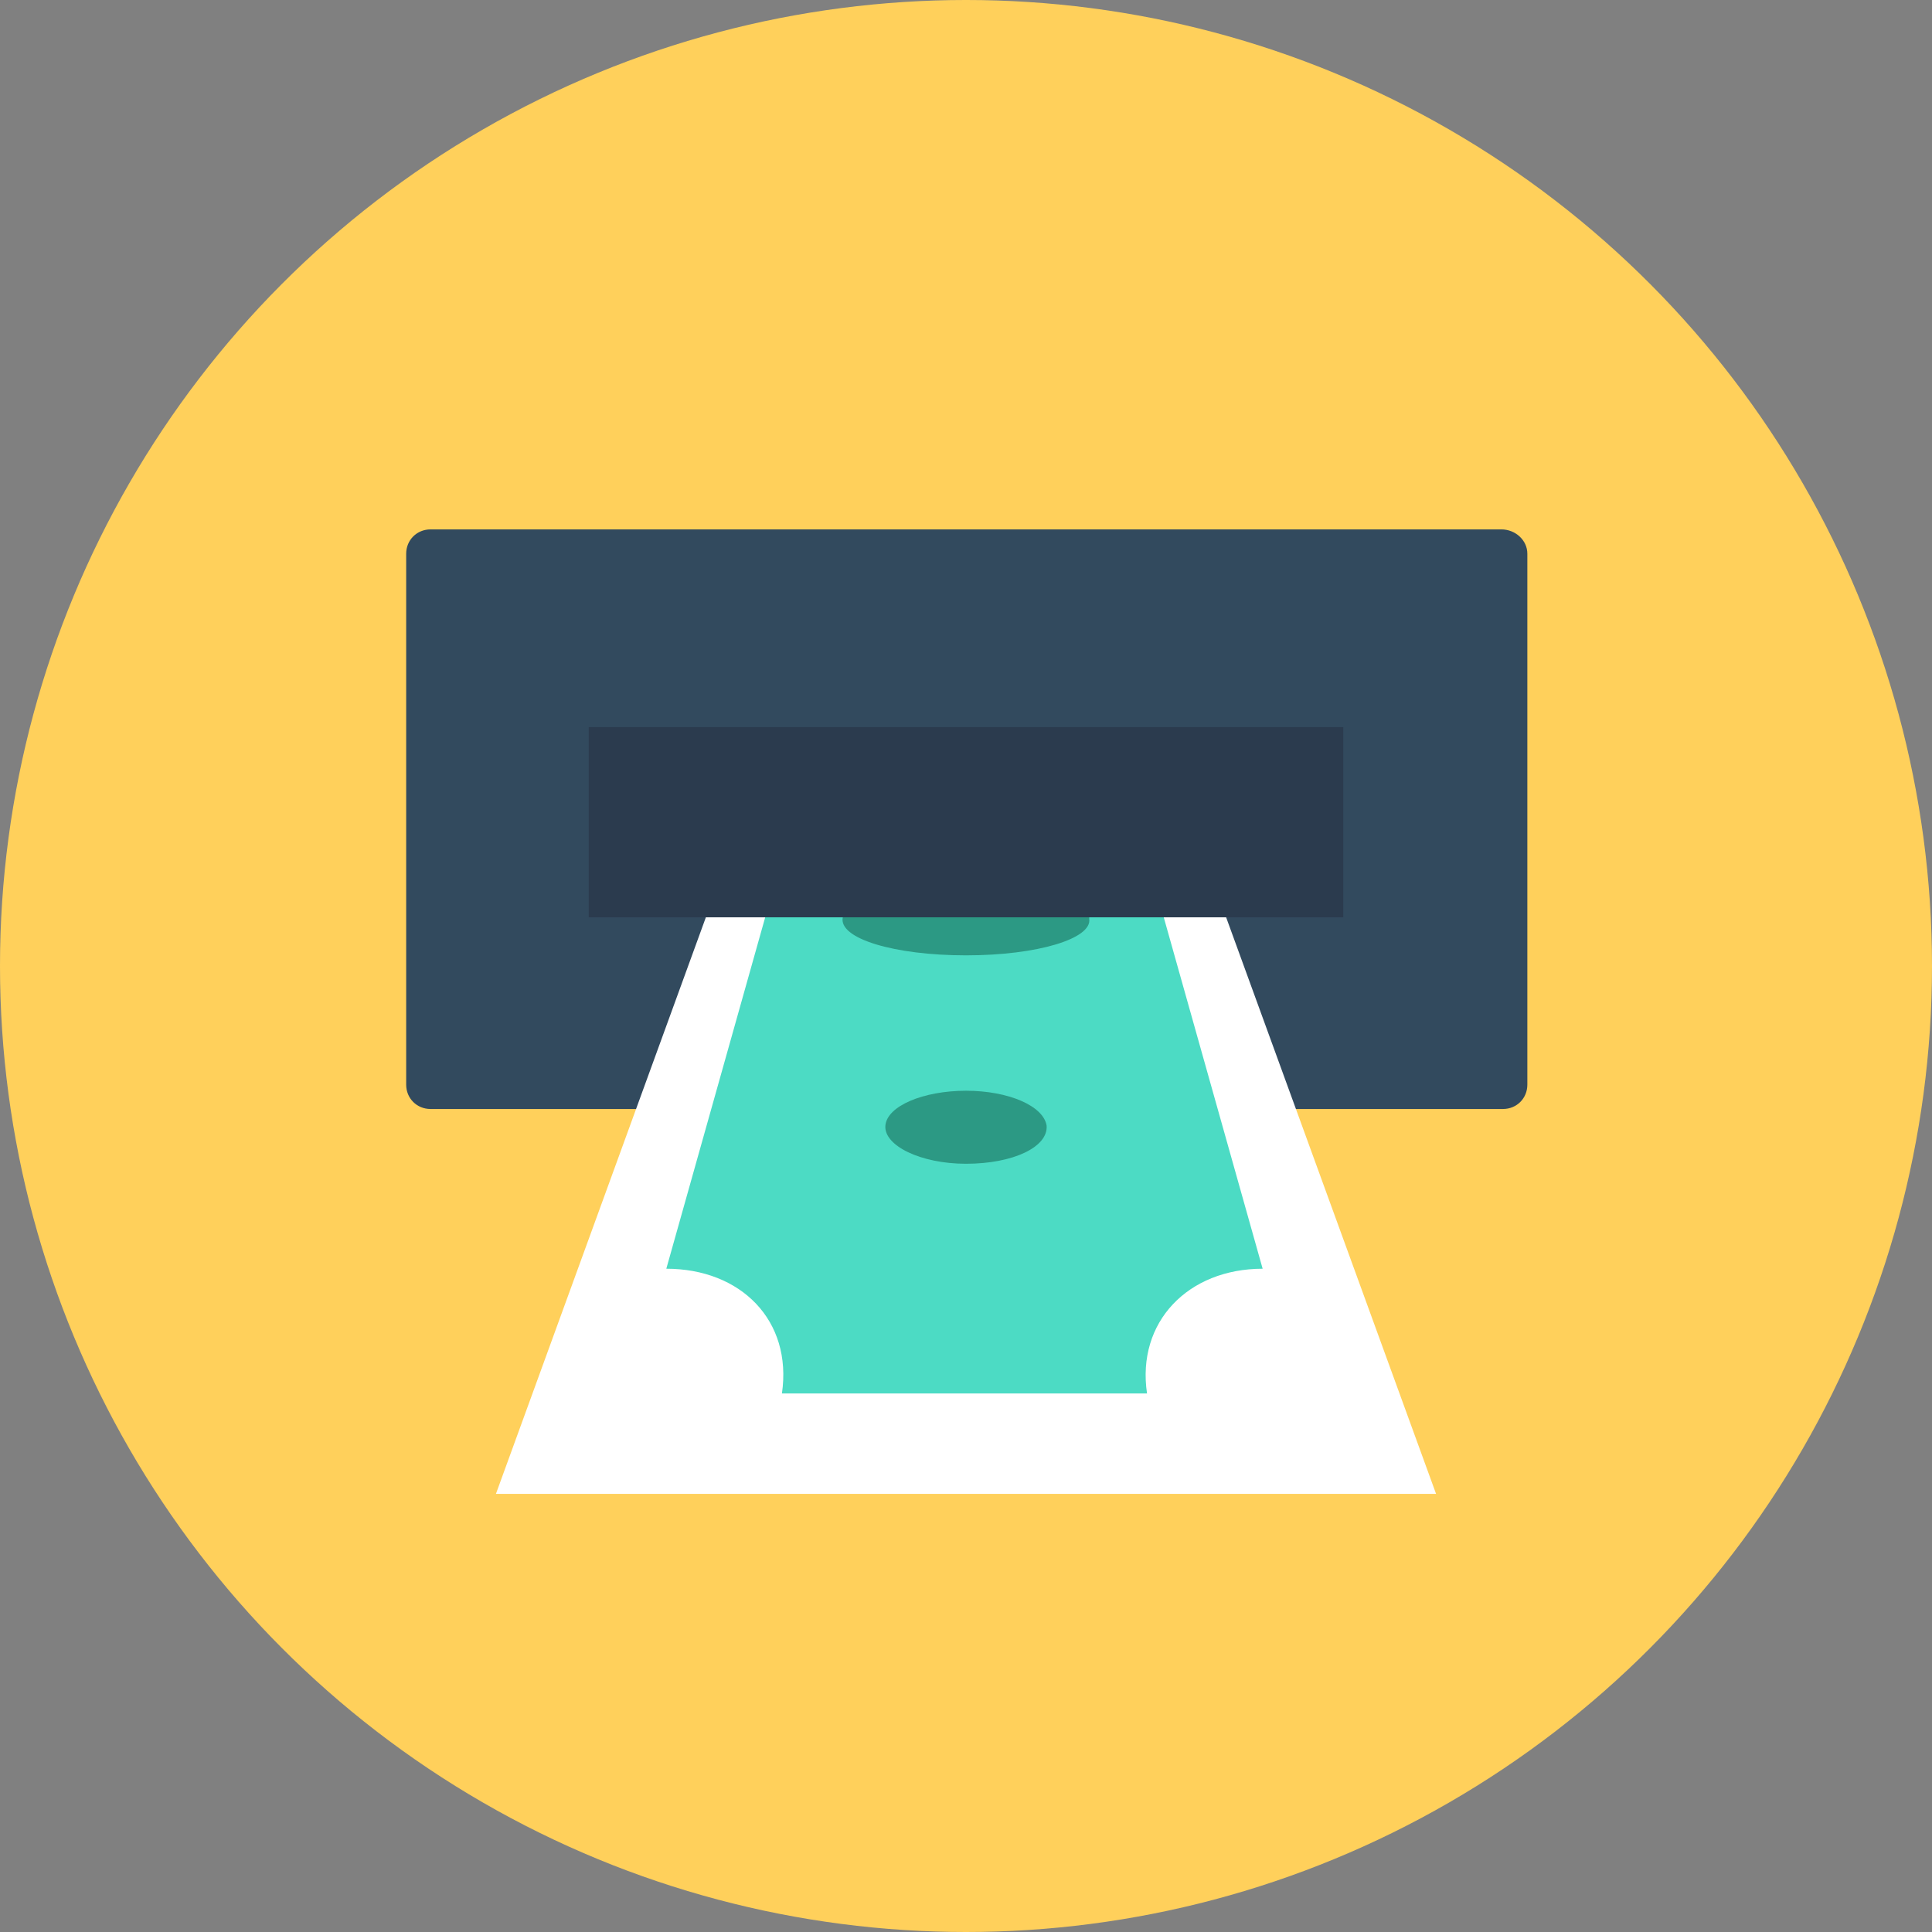 <?xml version="1.0" encoding="iso-8859-1"?>
<!-- Generator: Adobe Illustrator 19.0.0, SVG Export Plug-In . SVG Version: 6.00 Build 0)  -->
<svg xmlns="http://www.w3.org/2000/svg" xmlns:xlink="http://www.w3.org/1999/xlink" version="1.1" id="Layer_1" x="0px" y="0px" viewBox="0 0 508 508" style="enable-background:new 0 0 508 508;" xml:space="preserve">
<rect x="0" y="0" width="508" height="508" fill="#808080" stroke="none"/>
<circle style="fill:#FFD05B;" cx="254" cy="254" r="254"/>
<path style="fill:#324A5E;" d="M394.8,139.2H113.2c-3.6,0-6.4,2.8-6.4,6.4v139.6c0,3.6,2.8,6.4,6.4,6.4h282c3.6,0,6.4-2.8,6.4-6.4  V145.6C401.6,142,398.4,139.2,394.8,139.2z"/>
<rect x="154.8" y="191.2" style="fill:#2B3B4E;" width="198.4" height="50"/>
<polygon style="fill:#FFFFFF;" points="185.6,241.2 130.4,392.8 377.6,392.8 322.4,241.2 "/>
<path style="fill:#4CDBC4;" d="M201.2,241.2l-26,92.4c19.6,0,33.2,13.6,30.4,32.8h96c-2.8-18.8,10.8-32.8,30.4-32.8l-26-92.4  L201.2,241.2L201.2,241.2z"/>
<g>
	<path style="fill:#2C9984;" d="M221.6,241.2C221.6,241.2,221.6,241.6,221.6,241.2c-1.2,5.6,13.6,10,32.4,10s33.2-4.4,32.4-9.6v-0.4   H221.6z"/>
	<path style="fill:#2C9984;" d="M275.2,296c0.4,5.6-8.8,10-21.2,10c-12,0-21.6-4.8-21.2-10c0.4-5.2,10-9.2,21.2-9.2   C265.2,286.8,274.4,290.8,275.2,296z"/>
</g>
<g>
</g>
<g>
</g>
<g>
</g>
<g>
</g>
<g>
</g>
<g>
</g>
<g>
</g>
<g>
</g>
<g>
</g>
<g>
</g>
<g>
</g>
<g>
</g>
<g>
</g>
<g>
</g>
<g>
</g>
</svg>
